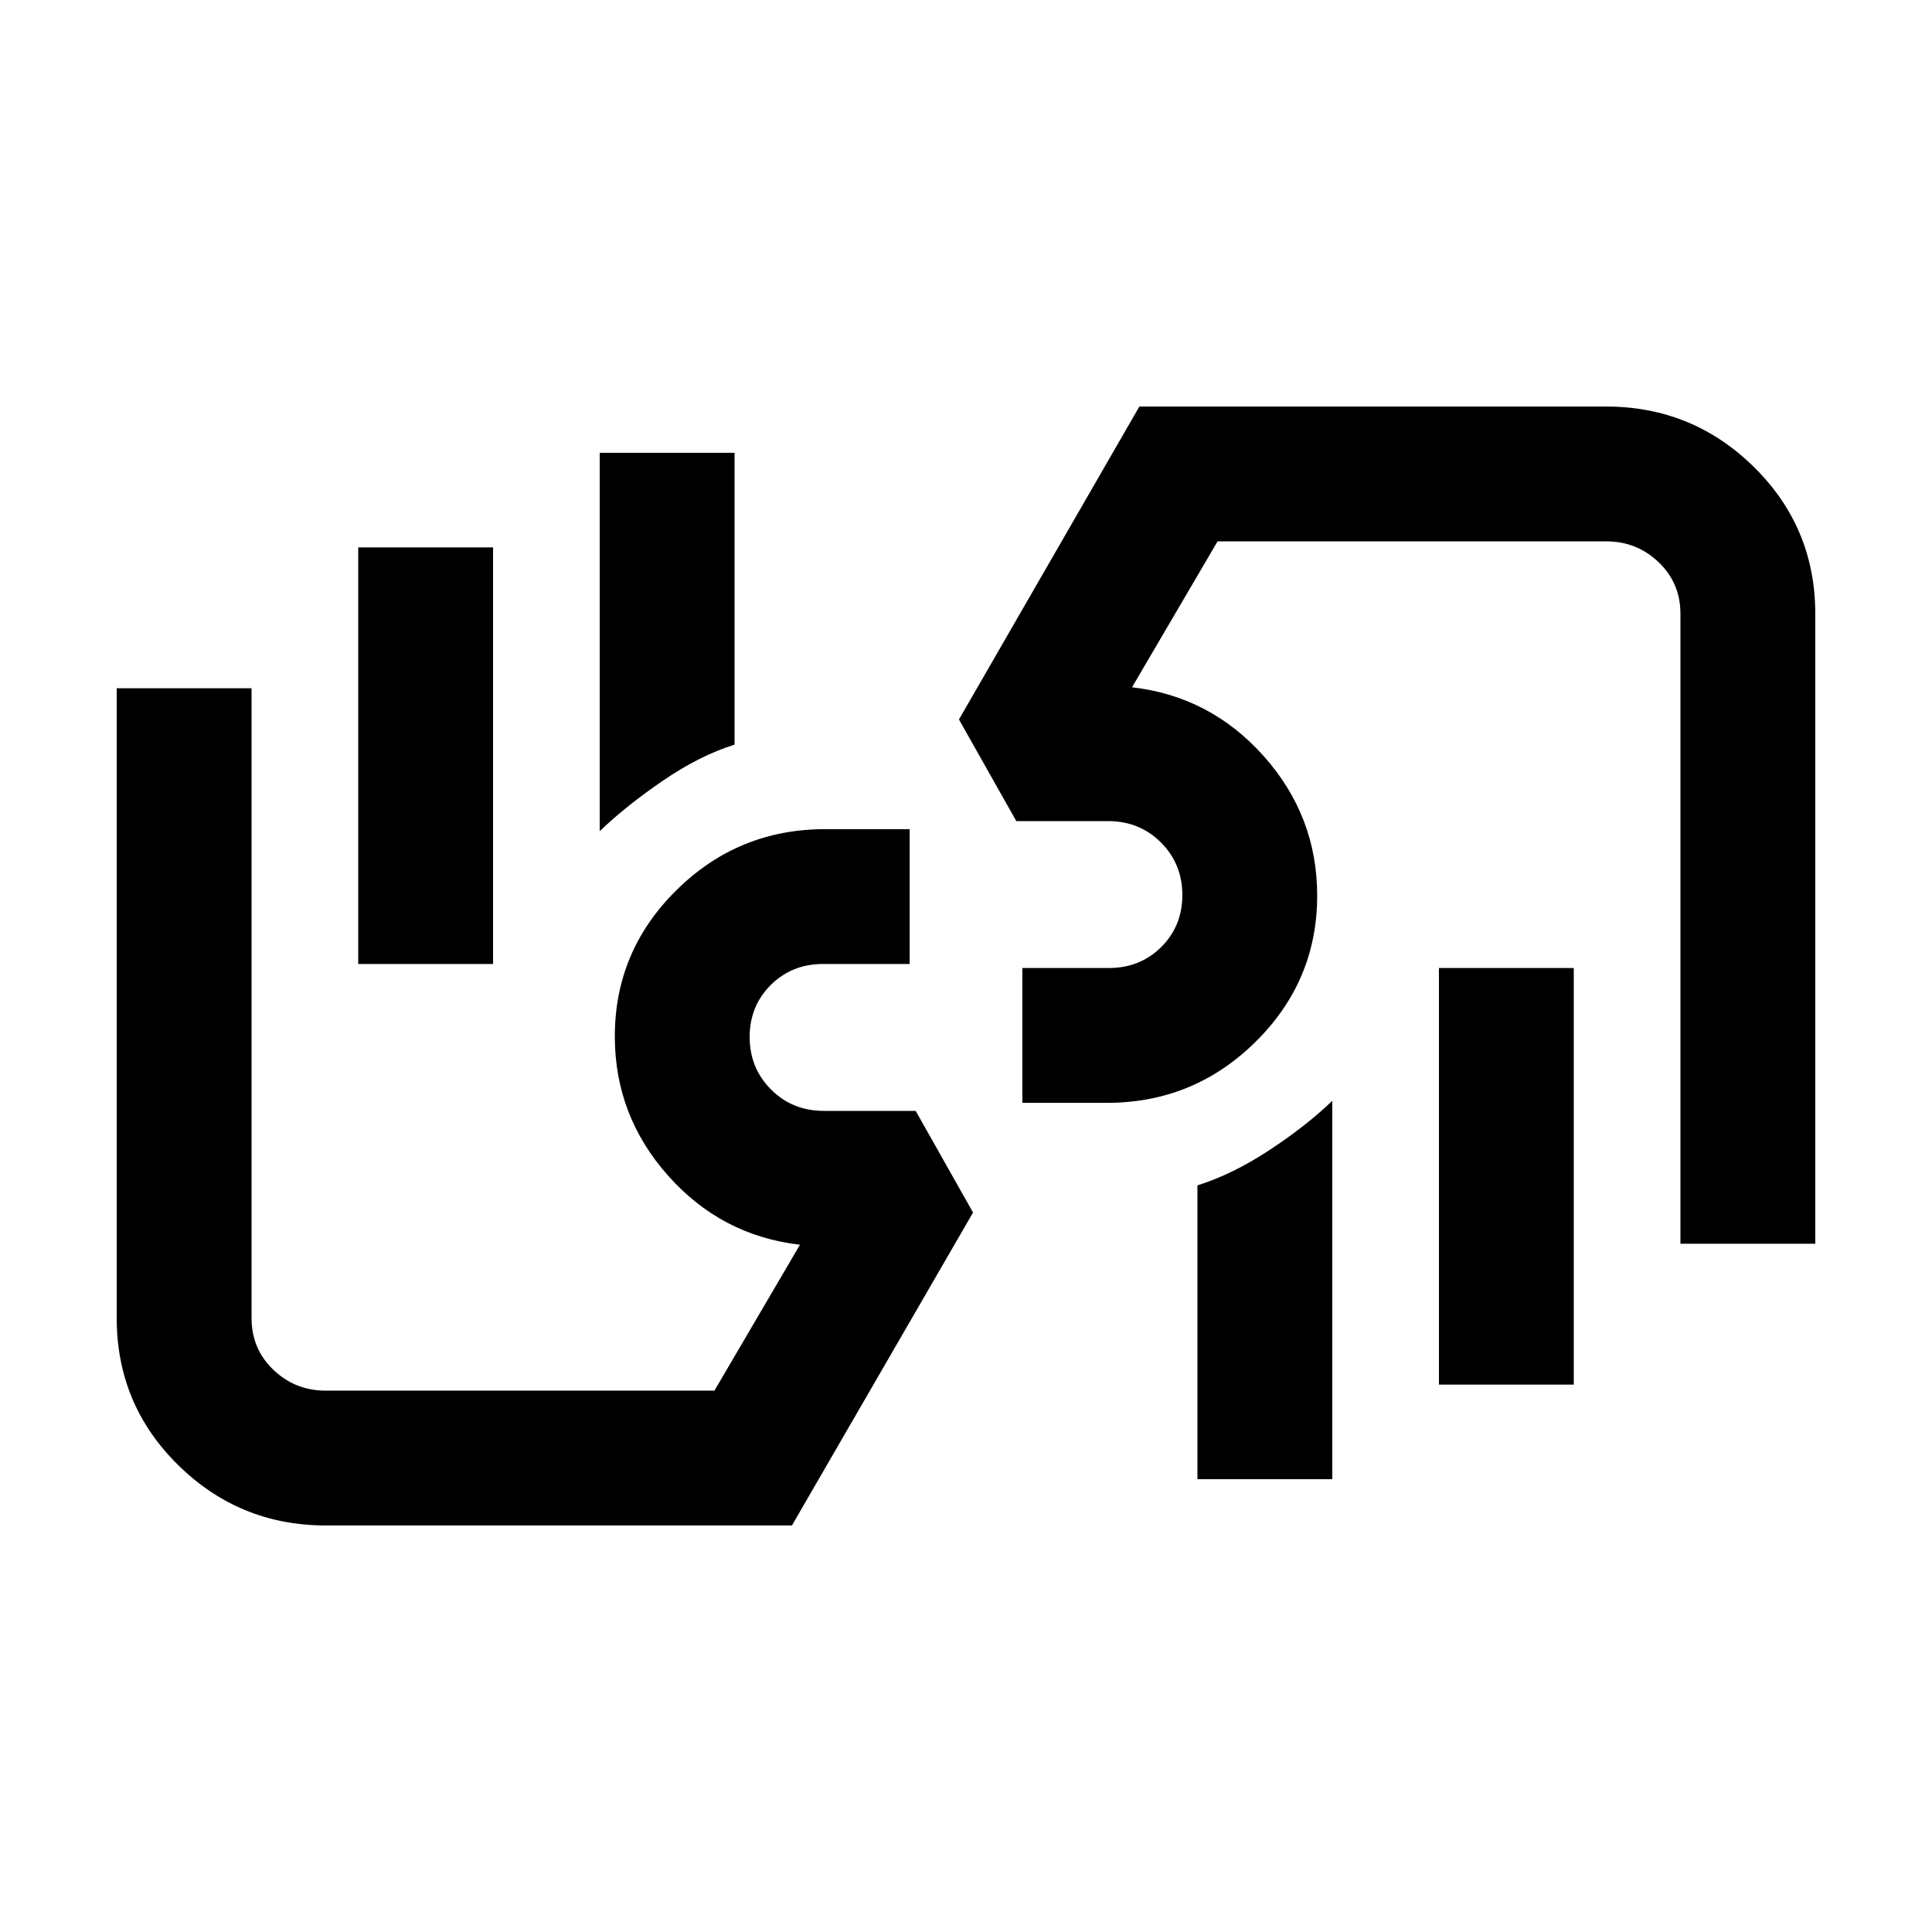 <svg xmlns="http://www.w3.org/2000/svg" height="20" viewBox="0 -960 960 960" width="20"><path d="M835-342v-313q0-15.3-10.85-25.65Q813.3-691 798.18-691H605l-42.5 72.5q39 4.5 65.5 34.29T654.5-515q0 42.5-30.69 72.75Q593.13-412 550-412h-42v-67h43q15.51 0 26.01-10.43 10.49-10.44 10.49-25.86t-10.62-26.07Q566.26-552 550.56-552H505l-28.5-50.5L566.15-758H798q43 0 73.5 30.04T902-655v313h-67Zm-53-137v207h-67v-207h67Zm-120 66v188h-67v-146q17.41-5.45 35.7-17.48Q649-400.5 662-413Zm37-172ZM162-202q-43 0-73.5-30.04T58-305v-313h67v313q0 15.3 10.85 25.65Q146.7-269 161.82-269H355l42.5-72.5q-39-4.5-65.5-34.29T305.5-445q0-42.5 30.69-72.75Q366.87-548 410-548h42v67h-43q-15.51 0-26.01 10.43-10.49 10.44-10.49 25.86t10.62 26.07Q393.74-408 409.44-408H455l28.5 50.5-90 155.5H162Zm16-279v-207h67v207h-67Zm120-66v-188h67v145q-17.41 5.45-35.7 17.98Q311-559.5 298-547Zm-37.5 172Z"/></svg>